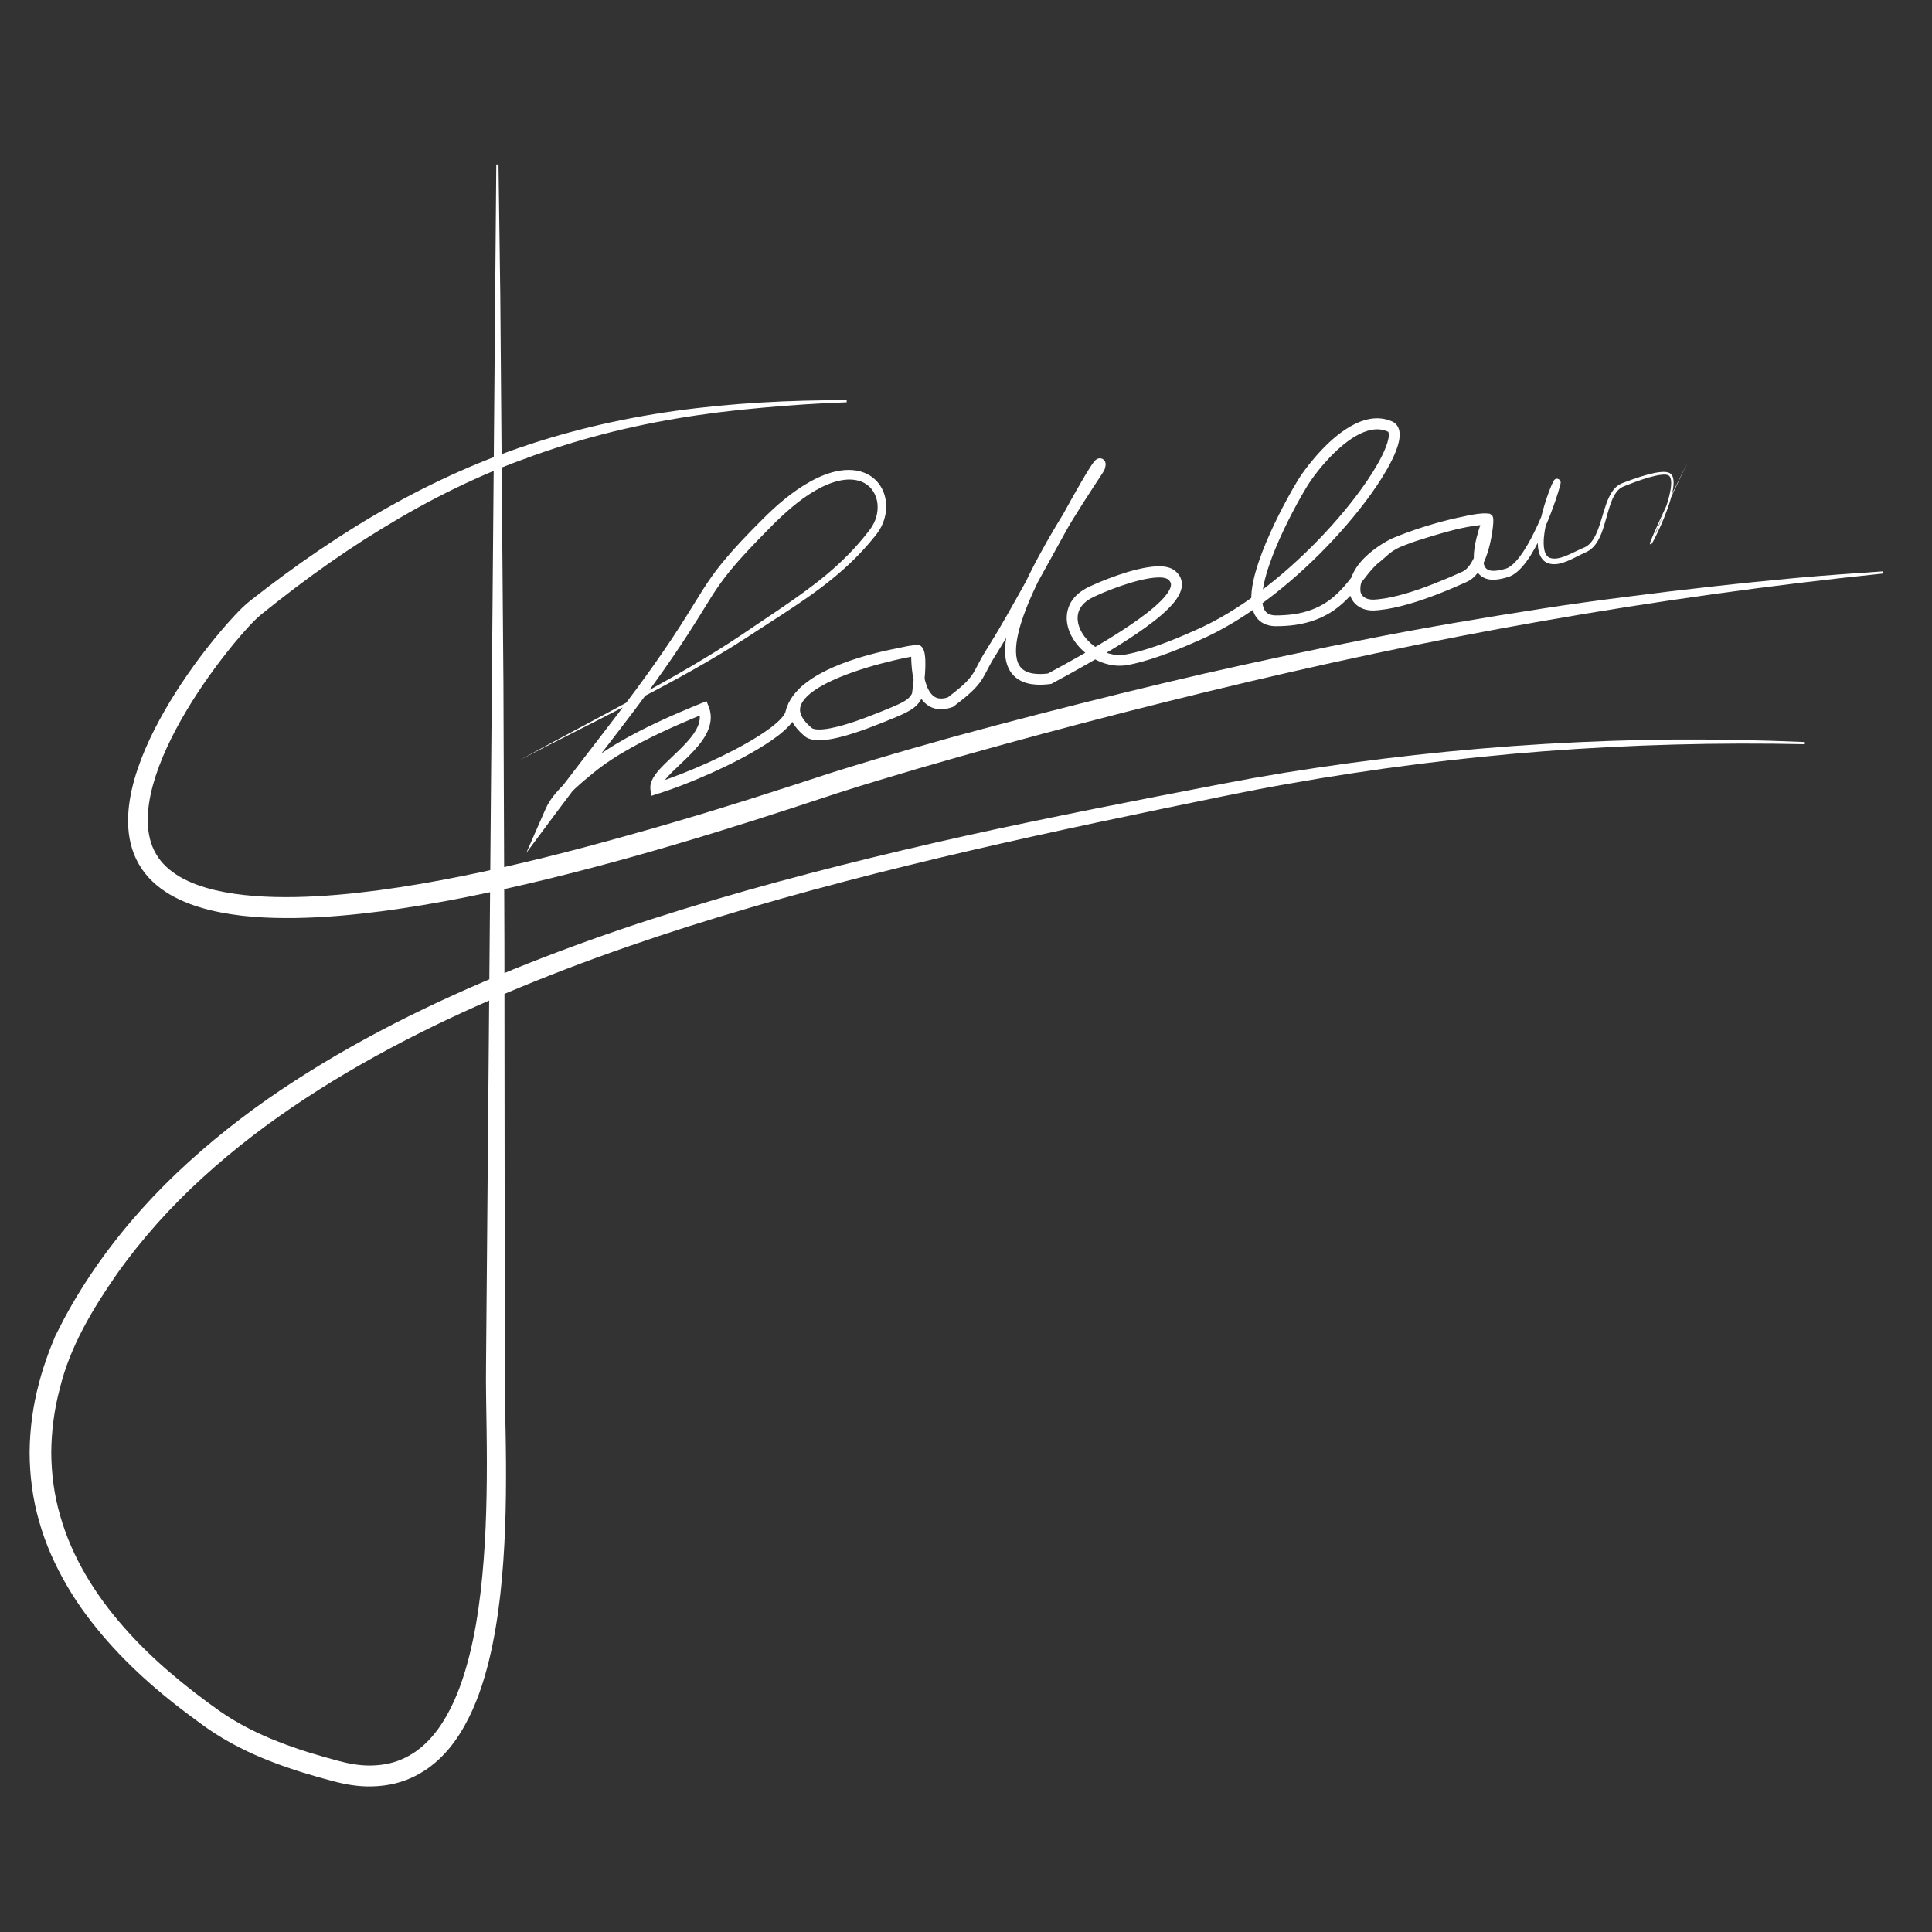 <?xml version="1.0" encoding="utf-8"?>
<!-- Generator: Adobe Illustrator 23.1.1, SVG Export Plug-In . SVG Version: 6.00 Build 0)  -->
<svg version="1.1" id="Layer_1" xmlns="http://www.w3.org/2000/svg" xmlns:xlink="http://www.w3.org/1999/xlink" x="0px" y="0px"
	 viewBox="0 0 708.66 708.66" style="enable-background:new 0 0 708.66 708.66;" xml:space="preserve">
<rect x="0" y="0" width="708.66" height="708.66" fill="#333333" stroke="none"/>
<style type="text/css">
	.st0{fill:#FFFFFF;}
</style>
<g>
	<g>
		<g>
			<path class="st0" d="M182.85,60.33l0.65,47.62l0.39,47.62l0.77,95.24l0.36,95.24l0.09,95.24l0.02,47.62
				c0.04,7.94-0.13,15.89,0.07,23.72c0.16,7.9,0.36,15.89,0.4,23.89c0.09,16.01-0.29,32.13-2.08,48.32
				c-0.91,8.09-2.2,16.21-4.17,24.3c-2.01,8.07-4.64,16.19-8.98,23.94c-2.18,3.86-4.77,7.64-8.11,11.01
				c-1.62,1.71-3.51,3.24-5.47,4.67c-2.03,1.36-4.15,2.63-6.44,3.58c-4.54,2-9.5,2.85-14.24,2.92c-4.75,0.09-9.37-0.73-13.6-1.84
				c-7.82-2.05-15.7-4.4-23.47-7.44c-7.76-3.03-15.4-6.82-22.49-11.68c-0.9-0.6-1.75-1.21-2.58-1.83l-2.48-1.83
				c-1.61-1.21-3.23-2.35-4.84-3.61c-1.61-1.27-3.24-2.5-4.83-3.8c-1.58-1.31-3.18-2.59-4.73-3.94c-6.24-5.35-12.19-11.1-17.7-17.35
				c-5.48-6.26-10.58-12.96-14.83-20.3c-4.26-7.31-7.82-15.15-10.15-23.43c-2.41-8.25-3.52-16.9-3.55-25.49
				c0.08-8.59,1.22-17.14,3.43-25.32c1.03-4.12,2.41-8.1,3.85-12.05c0.37-0.99,0.8-2.01,1.2-3.01l0.61-1.51l0.31-0.75l0.36-0.71
				l2.89-5.65c3.9-7.27,8.27-14.26,13.03-20.96c9.54-13.39,20.59-25.62,32.67-36.55c12.07-10.97,25.05-20.82,38.64-29.59
				c27.17-17.62,56.34-31.53,86.11-43.33c14.91-5.88,29.98-11.27,45.19-16.19c15.21-4.9,30.54-9.39,45.92-13.58
				c15.39-4.18,30.85-8.07,46.35-11.73c15.5-3.66,31.03-7.11,46.61-10.34c15.57-3.25,31.16-6.35,46.75-9.39l23.39-4.52l11.76-2.18
				l11.79-2c31.47-5.06,63.17-8.57,94.94-10.48c15.89-0.93,31.79-1.5,47.69-1.63c15.9-0.07,31.79,0.24,47.66,0.93l-0.02,0.8
				c-31.73-0.69-63.49,0.15-95.13,2.54c-31.64,2.42-63.16,6.45-94.4,11.99c-15.63,2.74-31.14,6.08-46.69,9.27
				c-15.54,3.23-31.07,6.51-46.57,9.94c-30.99,6.85-61.87,14.26-92.41,22.86c-30.54,8.61-60.77,18.38-90.21,30.21
				c-29.4,11.84-58.09,25.73-84.59,43.13c-13.25,8.68-25.89,18.3-37.59,28.97c-11.71,10.65-22.35,22.48-31.5,35.38
				c-9,12.96-17.27,26.72-20.98,42.13c-2.04,7.61-3.05,15.48-3.12,23.34c0.05,7.86,1.07,15.73,3.29,23.28
				c4.3,15.18,12.83,28.9,23.23,40.72c10.41,11.9,22.72,22.02,35.63,31.14c6.48,4.47,13.58,8.02,20.92,10.9
				c7.35,2.9,14.93,5.19,22.59,7.21c3.79,1,7.67,1.67,11.56,1.61c3.88-0.06,7.77-0.72,11.32-2.28c1.8-0.73,3.46-1.74,5.07-2.8
				c1.56-1.15,3.09-2.36,4.43-3.77c2.76-2.75,5.02-5.99,6.96-9.38c3.88-6.83,6.41-14.38,8.35-22.02c1.92-7.66,3.21-15.48,4.13-23.34
				c1.83-15.73,2.3-31.61,2.3-47.46c0-7.93-0.15-15.86-0.27-23.8c-0.15-7.95,0.04-15.88,0.07-23.82l0.41-47.62l3.25-380.97
				L182.85,60.33z"/>
		</g>
	</g>
	<g>
		<g>
			<path class="st0" d="M310.57,147.56c-10.47,0.38-20.91,1.06-31.31,2.03c-10.4,0.91-20.76,2.18-31.02,3.91
				c-10.26,1.73-20.43,3.93-30.43,6.65c-10,2.71-19.82,5.99-29.47,9.65c-9.63,3.71-19.04,7.99-28.2,12.73
				c-9.16,4.74-18.05,9.99-26.75,15.53c-8.69,5.57-17.14,11.52-25.39,17.77l-6.15,4.74l-6.07,4.84c-1.56,1.24-3.29,3.05-4.97,4.87
				c-1.68,1.83-3.33,3.75-4.94,5.7c-6.43,7.84-12.4,16.17-17.57,24.84c-5.14,8.66-9.59,17.76-12.17,27.01
				c-1.26,4.61-2.03,9.26-1.93,13.64c0.09,4.39,1.06,8.45,3.07,11.82c1.96,3.41,5.03,6.18,8.78,8.37c3.76,2.19,8.18,3.72,12.8,4.84
				c9.3,2.17,19.39,2.71,29.47,2.54c10.11-0.19,20.32-1.14,30.51-2.48c20.39-2.73,40.7-7.06,60.86-12.01
				c10.08-2.5,20.13-5.18,30.15-8c10.03-2.78,20.03-5.7,30-8.73c9.97-3.03,19.92-6.17,29.84-9.4l14.98-4.88
				c5.04-1.59,10.08-3.15,15.13-4.65c10.09-3.03,20.19-5.92,30.32-8.74c10.14-2.76,20.29-5.47,30.46-8.08
				c20.34-5.24,40.72-10.3,61.19-15c20.48-4.64,41.02-9.03,61.64-13.07c20.62-4.04,41.34-7.52,62.09-10.74
				c10.37-1.64,20.78-3.03,31.19-4.37c10.41-1.35,20.83-2.59,31.26-3.75c10.43-1.17,20.86-2.21,31.3-3.2
				c10.45-0.92,20.91-1.66,31.37-2.37l0.08,0.8c-41.66,4.32-83.17,10.11-124.43,17.34c-41.27,7.19-82.23,15.99-122.93,25.87
				c-20.35,4.94-40.64,10.13-60.87,15.56c-20.22,5.45-40.4,11.08-60.43,17.16c-5.01,1.51-10,3.08-14.99,4.67l-14.92,4.91
				c-9.96,3.27-19.94,6.45-29.96,9.52c-20.03,6.15-40.21,11.87-60.58,16.86c-20.37,4.95-40.92,9.28-61.74,12.01
				c-10.41,1.34-20.88,2.29-31.39,2.46c-10.49,0.14-21.09-0.41-31.39-2.89c-5.12-1.28-10.18-3.04-14.78-5.75
				c-4.57-2.7-8.7-6.41-11.35-11.11c-2.72-4.66-3.89-10.07-3.95-15.38c-0.07-5.33,0.88-10.6,2.3-15.68
				c2.93-10.17,7.7-19.65,13.11-28.65c5.46-8.99,11.64-17.51,18.4-25.55c1.7-2.01,3.43-3.98,5.23-5.9c1.81-1.91,3.63-3.82,5.75-5.47
				l6.22-4.81l6.3-4.71c8.45-6.21,17.12-12.12,26.05-17.65c17.83-11.05,36.7-20.48,56.44-27.62c19.75-7.13,40.28-11.96,61.05-14.86
				c20.78-2.89,41.78-3.93,62.73-3.92V147.56z"/>
		</g>
	</g>
</g>
<g>
	<g>
		<path class="st0" d="M190.62,278.79c12.88-7.04,25.88-13.86,38.77-20.86c12.88-7.02,25.72-14.13,38.03-22.06
			c3.08-1.98,6.09-4.03,9.14-6.1l9.13-6.15c6.06-4.12,12.04-8.32,17.62-12.98c5.57-4.66,10.69-9.81,15.11-15.54
			c0.58-0.73,1.07-1.38,1.5-2.09c0.43-0.71,0.8-1.45,1.1-2.23c0.59-1.54,0.91-3.18,0.9-4.81c0.01-3.25-1.42-6.43-3.96-8.22
			c-2.52-1.83-5.95-2.19-9.25-1.6c-3.32,0.58-6.57,2.01-9.61,3.75c-3.05,1.76-5.94,3.88-8.68,6.18c-2.75,2.31-5.34,4.77-7.89,7.38
			c-5.13,5.2-10.25,10.42-14.81,15.99c-2.29,2.78-4.36,5.69-6.32,8.73l-5.8,9.33c-7.81,12.52-16.42,24.52-25.32,36.22
			c-8.9,11.71-17.97,23.22-26.71,34.98l-10.53,14.15l7.08-16.13c1.31-2.99,3.28-5.38,5.3-7.57c2.05-2.17,4.24-4.13,6.45-6.01
			l3.34-2.77c1.14-0.91,2.3-1.84,3.49-2.69c2.38-1.72,4.82-3.33,7.33-4.82c10.02-5.96,20.62-10.59,31.27-14.94l1.84-0.75l0.76,1.85
			c0.69,1.68,0.96,3.61,0.73,5.42c-0.22,1.82-0.87,3.49-1.66,4.96c-1.62,2.96-3.78,5.31-5.94,7.52c-2.17,2.2-4.44,4.22-6.51,6.28
			c-1.03,1.03-2.02,2.08-2.8,3.14c-0.8,1.04-1.27,2.18-1.16,2.7l-2.58-1.65c6.73-2.14,13.36-4.79,19.84-7.71
			c6.46-2.95,12.84-6.17,18.76-9.93c2.92-1.89,5.85-3.94,8.02-6.3c0.53-0.58,0.98-1.2,1.27-1.76c0.06-0.14,0.13-0.27,0.17-0.39
			c0.03-0.06,0.04-0.12,0.06-0.17l0.03-0.08l0.04-0.18c0.12-0.51,0.27-1.01,0.45-1.49c0.71-1.96,1.81-3.71,3.09-5.22
			c2.59-3.02,5.77-5.2,9.02-7.02c3.27-1.81,6.68-3.25,10.13-4.48c6.92-2.46,14.01-4.15,21.16-5.43l2.66-0.45l0.13-0.02
			c0.02,0,0.02-0.01,0,0c1.39,0.8-2.7-2.25,0.21,3.92c0.3,0.03,0.29,0.01,0.29,0.02c0.11-0.01-0.05,0.01-0.11,0.02l-0.61,0.1
			l-1.28,0.23c-1.73,0.33-3.46,0.71-5.19,1.11c-3.45,0.81-6.89,1.72-10.27,2.75c-3.38,1.03-6.73,2.19-9.96,3.53
			c-3.23,1.34-6.38,2.87-9.15,4.78c-1.37,0.95-2.64,2.02-3.62,3.19c-0.99,1.17-1.59,2.45-1.66,3.68c-0.17,2.48,2.04,5.15,4.63,7.19
			l-0.27-0.18c0.4,0.21,1.06,0.39,1.79,0.44c0.74,0.06,1.54,0.03,2.36-0.04c1.64-0.16,3.34-0.49,5.03-0.91
			c3.39-0.84,6.76-1.98,10.11-3.22c3.33-1.25,6.72-2.59,9.99-3.96c1.62-0.7,3.26-1.41,4.63-2.23c1.43-0.85,2.2-1.63,2.97-3.09
			l-0.22,0.68c0.38-2.77,0.7-5.55,0.88-8.29c0.09-1.37,0.13-2.74,0.09-4.04c-0.03-0.65-0.07-1.29-0.17-1.83
			c-0.04-0.27-0.11-0.52-0.16-0.65c-0.02-0.05-0.05-0.09,0.01-0.01c0.04,0.06,0.08,0.12,0.25,0.25c0.08,0.05,0.19,0.13,0.36,0.19
			c0.08,0.03,0.19,0.06,0.31,0.08c0.06,0.01,0.15,0.02,0.22,0.02l0.16,0l0.09-0.01c0.04,0,0.14-0.02,0.21-0.03l1.57-1.84
			c-0.09,2.1-0.01,4.37,0.21,6.52c0.24,2.16,0.64,4.29,1.34,6.21c0.69,1.91,1.76,3.59,3.12,4.34c1.32,0.77,3.12,0.68,4.99,0.01
			l-0.53,0.28c3.27-2.5,6.64-5.04,8.87-8.03c0.55-0.75,1.03-1.57,1.51-2.45l1.46-2.78c0.99-1.9,2.14-3.79,3.27-5.56
			c4.4-7.03,8.48-14.4,12.57-21.71l12.18-22.06l6.14-11.03c2.08-3.67,4.13-7.32,6.44-10.97c0.3-0.46,0.6-0.91,0.94-1.39
			c0.17-0.24,0.35-0.48,0.57-0.75c0.12-0.14,0.23-0.27,0.45-0.47c0.05-0.04,0.1-0.09,0.19-0.16c0.08-0.06,0.15-0.12,0.33-0.22
			c0.1-0.05,0.11-0.07,0.28-0.14c0.17-0.07,0.34-0.11,0.52-0.14c0.27-0.04,0.71-0.01,1.01,0.11c0.34,0.12,0.73,0.41,0.93,0.69
			c0.13,0.18,0.24,0.38,0.32,0.59c0.06,0.18,0.07,0.23,0.09,0.35c0.04,0.25,0.04,0.32,0.04,0.44c0,0.13,0,0.19-0.01,0.27l-0.02,0.2
			c-0.03,0.24-0.07,0.41-0.11,0.58l-0.12,0.47l-0.07,0.24c-0.05,0.17-0.14,0.36-0.15,0.38l-0.09,0.17c-0.35,0.62-0.61,1-0.91,1.47
			l-3.46,5.28c-2.29,3.51-4.54,7.03-6.74,10.59c-4.39,7.12-8.58,14.35-12.3,21.78c-1.86,3.72-3.6,7.49-5.1,11.32
			c-1.49,3.83-2.78,7.75-3.44,11.67c-0.32,1.95-0.46,3.91-0.27,5.73c0.2,1.82,0.78,3.45,1.85,4.56c1.05,1.12,2.63,1.79,4.43,2.05
			c1.8,0.27,3.76,0.19,5.72-0.06l-0.69,0.22c8.42-4.54,16.77-9.2,24.83-14.25c4.02-2.53,7.98-5.16,11.69-8.03
			c1.85-1.44,3.64-2.93,5.23-4.54c0.8-0.8,1.54-1.63,2.17-2.49c0.62-0.85,1.15-1.74,1.39-2.54c0.24-0.82,0.19-1.38-0.11-1.92
			c-0.16-0.28-0.4-0.56-0.72-0.84c-0.23-0.22-0.49-0.34-0.88-0.48c-0.78-0.26-1.82-0.35-2.88-0.32c-1.07,0.03-2.18,0.15-3.3,0.33
			c-4.49,0.76-9.01,2.23-13.41,3.88c-2.2,0.84-4.39,1.74-6.49,2.72c-1.07,0.5-1.95,0.97-2.79,1.59c-0.83,0.6-1.55,1.3-2.12,2.07
			c-1.14,1.54-1.58,3.43-1.33,5.38c0.24,1.95,1.14,3.91,2.4,5.62c2.53,3.42,6.47,5.97,10.62,6.68c1.04,0.17,2.08,0.24,3.12,0.16
			c0.52-0.03,1.02-0.1,1.55-0.2l1.7-0.34c2.26-0.5,4.52-1.14,6.76-1.86c4.48-1.43,8.89-3.17,13.26-5.05l3.29-1.44
			c1.09-0.48,2.15-0.95,3.21-1.46c2.12-1.01,4.21-2.1,6.26-3.26c8.21-4.63,15.9-10.25,23.11-16.4c7.2-6.17,13.95-12.89,20.15-20.07
			c3.1-3.59,6.06-7.3,8.82-11.13c2.74-3.84,5.33-7.81,7.38-11.94c1-2.05,1.91-4.2,2.31-6.22c0.2-0.97,0.18-1.98-0.01-2.32
			c-0.1-0.16-0.08-0.16-0.25-0.25c-0.47-0.2-0.93-0.38-1.4-0.5c-1.9-0.52-3.97-0.38-6.01,0.23c-2.04,0.61-4.02,1.65-5.9,2.9
			c-3.76,2.52-7.13,5.8-10.19,9.31c-1.53,1.76-2.98,3.6-4.33,5.5c-0.68,0.96-1.3,1.88-1.9,2.88c-0.61,1-1.21,2.03-1.8,3.05
			c-2.35,4.12-4.55,8.33-6.58,12.62c-2.02,4.28-3.89,8.64-5.4,13.08c-0.75,2.22-1.41,4.45-1.88,6.69c-0.47,2.23-0.76,4.49-0.61,6.57
			c0.08,1.03,0.29,2,0.65,2.78c0.38,0.77,0.86,1.33,1.56,1.71c0.68,0.38,1.56,0.58,2.55,0.61c0.47,0.02,1.12-0.02,1.67-0.02
			c0.58,0,1.15-0.03,1.72-0.08c4.58-0.27,9.07-1.28,13.02-3.35c3.98-2.03,7.27-5.19,10.2-8.8l4.46-5.65
			c0.79-0.96,1.61-1.91,2.51-2.83c0.45-0.46,0.92-0.91,1.42-1.34c0.48-0.41,1.09-0.89,1.46-1.18c0.83-0.65,1.67-1.5,2.68-2.34
			c1.01-0.84,2.14-1.61,3.28-2.23c2.29-1.27,4.64-2.12,6.97-2.9c4.61-1.5,9.21-2.89,13.89-4.15c2.34-0.62,4.7-1.21,7.11-1.71
			c1.21-0.24,2.42-0.47,3.68-0.64c1.29-0.14,2.51-0.32,4.14-0.12l-0.22,3.98c-3.42,0.17-6.93,0.75-10.4,1.51
			c-3.47,0.76-6.93,1.69-10.35,2.74c-3.42,1.04-6.81,2.2-10.12,3.5c-0.83,0.32-1.65,0.66-2.47,1c-0.64,0.27-1.46,0.73-2.18,1.14
			c-1.49,0.86-2.92,1.84-4.28,2.88c-2.67,2.1-5.09,4.61-6.28,7.45c-0.28,0.71-0.49,1.43-0.62,2.15c-0.1,0.72-0.12,1.45-0.05,2.17
			c0.05,0.45,0.29,0.99,0.64,1.45c0.36,0.45,0.84,0.82,1.41,1.08c0.57,0.27,1.23,0.42,1.93,0.48c0.35,0.03,0.72,0.03,1.09,0.01
			c0.39-0.02,0.84-0.07,1.26-0.1c1.71-0.18,3.43-0.44,5.14-0.82c3.43-0.73,6.83-1.77,10.2-2.93c3.37-1.18,6.7-2.5,10-3.89
			c1.65-0.69,3.3-1.42,4.94-2.16l0.62-0.27c0.22-0.1,0.3-0.14,0.46-0.22c0.28-0.15,0.55-0.34,0.82-0.55
			c0.54-0.43,1.04-0.99,1.5-1.61c1.83-2.55,3.01-5.9,3.85-9.25c0.41-1.69,0.74-3.41,0.96-5.12c0.05-0.43,0.1-0.85,0.13-1.27
			c0.03-0.4,0.06-0.86,0.05-1.09c0-0.01,0-0.04,0.01,0.02c0.01,0.06-0.01,0,0.05,0.19c0.09-0.02-0.13,0.51,1.21,1.13
			c2.26,0.07,1.72-0.81,2-0.72c0.08-0.13,0.11-0.21,0.11-0.2c0.03-0.09-0.01,0.02-0.02,0.06l-0.23,0.62l-0.46,1.25
			c-1.17,3.33-2.23,6.75-2.58,10.08c-0.08,0.83-0.12,1.65-0.05,2.42c0.05,0.77,0.19,1.5,0.45,2.08c0.25,0.59,0.6,0.99,1.08,1.28
			c0.47,0.29,1.1,0.47,1.83,0.51c1.46,0.09,3.14-0.27,4.79-0.75c1.31-0.35,2.56-1.4,3.71-2.62c2.28-2.49,4.12-5.57,5.78-8.7
			c1.66-3.15,3.13-6.42,4.48-9.74c1.34-3.32,2.59-6.72,3.58-10.1c0.05-0.19,0.11-0.41,0.13-0.52c0-0.01,0-0.06,0,0.04
			c0.05,0.07-0.11,0.08,0.25,0.68c1.13,1.02,1.95,0.04,1.78,0.18c0.14-0.14,0.1-0.11,0.1-0.11l-0.05,0.08
			c-0.17,0.29-0.37,0.7-0.54,1.09c-0.36,0.79-0.7,1.62-1.02,2.44c-0.64,1.66-1.23,3.35-1.76,5.05c-1.05,3.4-1.94,6.89-2.3,10.37
			c-0.17,1.73-0.2,3.48,0.15,5.05c0.18,0.78,0.47,1.49,0.9,2.01c0.43,0.52,0.97,0.84,1.7,0.96c1.47,0.32,3.14-0.09,4.75-0.69
			c1.62-0.61,3.23-1.42,4.88-2.2c0.8-0.39,1.72-0.78,2.49-1.11c0.72-0.33,1.37-0.8,1.94-1.38c1.15-1.17,1.98-2.71,2.65-4.32
			c1.35-3.26,2.14-6.81,3.38-10.28c0.63-1.73,1.37-3.48,2.55-5.02c0.59-0.77,1.32-1.47,2.18-1.99c0.41-0.26,0.92-0.48,1.33-0.63
			l1.28-0.49c3.41-1.27,6.86-2.47,10.47-3.21c0.91-0.18,1.83-0.31,2.77-0.36c0.47-0.02,0.95-0.01,1.45,0.06
			c0.49,0.07,1.01,0.19,1.49,0.55c0.47,0.35,0.75,0.85,0.9,1.33c0.16,0.49,0.23,0.98,0.26,1.45c0.05,0.96-0.05,1.89-0.19,2.8
			c-0.63,3.64-1.89,7.07-3.22,10.45c-0.68,1.69-1.4,3.35-2.17,5c-0.38,0.82-0.78,1.64-1.19,2.45l-0.64,1.21l-0.34,0.6
			c-0.14,0.21-0.19,0.37-0.47,0.63c0.01,0.24-0.56-0.15-0.45-0.2c-0.01-0.09,0-0.12,0.01-0.16c0.01-0.08,0.03-0.13,0.05-0.19
			l0.11-0.34l0.24-0.64l0.52-1.26l1.08-2.5l2.24-4.95c1.52-3.29,3.06-6.57,4.64-9.83l2.4-4.88c0.83-1.61,1.61-3.25,2.59-4.78
			c-0.95,1.54-1.71,3.19-2.51,4.81l-2.32,4.91c-1.53,3.29-3.02,6.59-4.48,9.9l-2.16,4.98l-1.04,2.51l-0.49,1.26l-0.23,0.63
			l-0.1,0.31c-0.01,0.05-0.03,0.11-0.03,0.14c-0.01,0.02,0,0.04-0.01,0.01c0.09,0.02-0.39-0.34-0.34-0.15
			c0.05-0.06,0.22-0.31,0.31-0.48l0.32-0.59l0.61-1.2c0.4-0.81,0.78-1.63,1.14-2.45c0.74-1.65,1.43-3.32,2.08-5
			c1.27-3.37,2.46-6.81,3.01-10.33c0.12-0.88,0.2-1.76,0.14-2.61c-0.06-0.83-0.28-1.7-0.83-2.09c-0.54-0.39-1.48-0.41-2.31-0.36
			c-0.86,0.06-1.74,0.21-2.61,0.4c-3.48,0.79-6.88,2.04-10.23,3.35c-0.83,0.35-1.72,0.63-2.37,1.05c-0.68,0.43-1.28,1.02-1.78,1.69
			c-1,1.36-1.68,3.01-2.25,4.68c-1.14,3.37-1.86,6.95-3.22,10.42c-0.69,1.73-1.56,3.47-2.93,4.92c-0.68,0.72-1.51,1.35-2.43,1.8
			c-0.88,0.4-1.63,0.74-2.45,1.16c-1.61,0.79-3.23,1.66-4.98,2.36c-1.74,0.68-3.73,1.27-5.85,0.89c-1.06-0.14-2.21-0.76-2.93-1.64
			c-0.74-0.88-1.13-1.9-1.38-2.87c-0.47-1.97-0.42-3.89-0.28-5.76c0.33-3.74,1.2-7.33,2.23-10.86c0.52-1.76,1.1-3.51,1.74-5.23
			c0.32-0.86,0.66-1.72,1.03-2.59c0.2-0.44,0.38-0.85,0.65-1.35l0.13-0.21c0.07-0.09,0.09-0.16,0.31-0.37
			c-0.12,0.1,0.76-0.92,1.93,0.15c0.4,0.65,0.24,0.72,0.29,0.85c0,0.21-0.02,0.28-0.03,0.38c-0.05,0.33-0.11,0.56-0.18,0.8
			c-0.99,3.59-2.19,7.01-3.51,10.44c-1.32,3.41-2.77,6.78-4.44,10.07c-1.69,3.28-3.52,6.52-6.09,9.44
			c-0.65,0.73-1.37,1.42-2.19,2.06c-0.42,0.31-0.86,0.61-1.34,0.88c-0.46,0.26-1.06,0.5-1.54,0.64c-1.81,0.56-3.72,1.05-5.89,0.98
			c-1.07-0.04-2.26-0.28-3.35-0.92c-1.1-0.62-1.98-1.67-2.45-2.74c-0.5-1.08-0.7-2.16-0.79-3.19c-0.1-1.04-0.07-2.03,0-3.01
			c0.35-3.89,1.42-7.47,2.57-10.99l0.46-1.31l0.23-0.65c0.02-0.06,0.02-0.07,0.1-0.26c0.02-0.04,0.07-0.17,0.18-0.35
			c0.3,0.04-0.2-0.9,2.12-0.81c1.39,0.64,1.19,1.23,1.29,1.26c0.08,0.25,0.06,0.25,0.09,0.36c0.03,0.17,0.03,0.25,0.04,0.35
			c0.04,0.68,0,1.12-0.02,1.62c-0.03,0.49-0.08,0.96-0.13,1.44c-0.21,1.89-0.52,3.73-0.94,5.57c-0.42,1.84-0.94,3.66-1.62,5.47
			c-0.68,1.8-1.53,3.59-2.73,5.27c-0.61,0.84-1.31,1.65-2.18,2.37c-0.43,0.36-0.9,0.69-1.42,0.98c-0.24,0.14-0.57,0.29-0.76,0.38
			l-0.62,0.28c-1.66,0.75-3.34,1.48-5.03,2.19c-3.37,1.42-6.79,2.75-10.27,3.95c-3.49,1.18-7.03,2.25-10.69,3.02
			c-1.83,0.4-3.69,0.69-5.59,0.88c-0.48,0.04-0.93,0.09-1.45,0.12c-0.53,0.02-1.07,0.03-1.62-0.02c-1.09-0.09-2.23-0.34-3.3-0.85
			c-2.15-1-3.99-3.01-4.33-5.7c-0.12-1.08-0.09-2.18,0.07-3.25c0.18-1.06,0.48-2.09,0.88-3.06c1.66-3.88,4.53-6.7,7.51-9.07
			c1.51-1.17,3.08-2.24,4.73-3.19c0.85-0.48,1.61-0.93,2.63-1.37c0.85-0.35,1.71-0.71,2.57-1.04c3.43-1.35,6.9-2.53,10.42-3.6
			c3.51-1.07,7.06-2.03,10.67-2.82c3.61-0.79,7.27-1.4,11.1-1.6l-0.22,3.98c-0.75-0.11-1.94-0.01-3.02,0.13
			c-1.12,0.15-2.26,0.36-3.4,0.59c-2.29,0.47-4.59,1.04-6.88,1.65c-4.58,1.23-9.16,2.62-13.67,4.08c-2.2,0.74-4.38,1.54-6.29,2.6
			c-0.96,0.53-1.83,1.11-2.66,1.8c-0.83,0.69-1.68,1.55-2.73,2.39c-0.57,0.45-0.91,0.71-1.34,1.08c-0.41,0.35-0.8,0.73-1.19,1.13
			c-0.78,0.79-1.52,1.66-2.26,2.55l-4.46,5.65c-3.08,3.81-6.85,7.48-11.45,9.82c-4.56,2.4-9.65,3.51-14.62,3.8
			c-0.62,0.05-1.25,0.08-1.87,0.08c-0.65,0.01-1.19,0.04-1.92,0.02c-1.4-0.05-2.94-0.33-4.36-1.12c-1.42-0.76-2.58-2.1-3.23-3.49
			c-0.65-1.4-0.92-2.82-1.03-4.18c-0.19-2.72,0.18-5.25,0.69-7.71c0.52-2.45,1.22-4.82,2.01-7.15c1.58-4.65,3.5-9.12,5.57-13.51
			c2.08-4.38,4.32-8.67,6.72-12.89c0.6-1.05,1.22-2.1,1.85-3.15c0.63-1.06,1.35-2.13,2.06-3.12c1.43-2.01,2.96-3.94,4.57-5.8
			c3.23-3.7,6.78-7.2,11-10.02c2.11-1.4,4.41-2.63,6.97-3.4c2.54-0.77,5.44-1.01,8.18-0.26c0.69,0.18,1.35,0.43,1.98,0.7
			c0.94,0.38,1.86,1.28,2.26,2.21c0.43,0.93,0.52,1.8,0.53,2.58c0.01,0.78-0.09,1.49-0.21,2.18c-0.54,2.7-1.56,5-2.65,7.24
			c-2.22,4.46-4.89,8.55-7.72,12.51c-2.84,3.95-5.87,7.74-9.04,11.41c-6.34,7.33-13.22,14.19-20.58,20.49
			c-7.37,6.29-15.24,12.05-23.74,16.85c-2.12,1.2-4.29,2.33-6.5,3.38c-1.1,0.53-2.23,1.03-3.34,1.52l-3.3,1.44
			c-4.44,1.91-8.97,3.69-13.62,5.18c-2.33,0.74-4.69,1.41-7.11,1.95l-1.83,0.37c-0.65,0.12-1.34,0.22-2.01,0.25
			c-1.36,0.1-2.72,0.01-4.05-0.21c-5.32-0.94-10-4-13.18-8.25c-1.57-2.14-2.79-4.66-3.15-7.49c-0.39-2.8,0.32-5.92,2.07-8.24
			c1.7-2.33,4.15-3.88,6.44-4.92c2.24-1.05,4.49-1.97,6.77-2.85c4.57-1.71,9.21-3.25,14.19-4.09c1.25-0.2,2.52-0.35,3.85-0.38
			c1.33-0.02,2.72,0.04,4.23,0.53c0.74,0.25,1.58,0.66,2.24,1.25c0.58,0.51,1.15,1.13,1.59,1.89c0.43,0.77,0.72,1.68,0.76,2.57
			c0.05,0.89-0.08,1.73-0.31,2.48c-0.46,1.5-1.22,2.68-2,3.76c-0.79,1.07-1.66,2.03-2.55,2.93c-1.79,1.8-3.68,3.38-5.62,4.89
			c-3.88,3-7.92,5.68-12.01,8.26c-8.19,5.13-16.6,9.82-25.07,14.39l-0.33,0.18l-0.36,0.05c-2.2,0.28-4.48,0.4-6.84,0.05
			c-2.32-0.33-4.88-1.29-6.73-3.26c-1.86-1.96-2.67-4.54-2.92-6.86c-0.25-2.36-0.06-4.63,0.3-6.82c0.74-4.38,2.11-8.48,3.66-12.47
			c1.56-3.99,3.35-7.86,5.24-11.66c3.8-7.59,8.05-14.91,12.48-22.1c2.22-3.59,4.49-7.15,6.79-10.67l3.44-5.26
			c0.27-0.41,0.58-0.91,0.75-1.21c0.01-0.02,0.01-0.01,0-0.01c0.02-0.03-0.04,0.09-0.08,0.2l0.04-0.14l0.08-0.3
			c0.02-0.09,0.04-0.17,0.04-0.19c0-0.02,0,0,0,0.01l0,0.07c0,0.06,0,0.06,0.03,0.25c0.02,0.09,0.02,0.1,0.07,0.25
			c0.06,0.18,0.16,0.36,0.28,0.5c0.18,0.26,0.54,0.53,0.86,0.63c0.28,0.12,0.68,0.14,0.92,0.1c0.14-0.02,0.29-0.06,0.43-0.11
			c0.14-0.06,0.13-0.06,0.19-0.09c0.12-0.07,0.14-0.09,0.17-0.11l0.04-0.04c0.02-0.02-0.04,0.05-0.09,0.1
			c-0.11,0.13-0.25,0.32-0.39,0.5c-0.27,0.38-0.55,0.8-0.82,1.22c-2.19,3.45-4.26,7.13-6.32,10.76l-6.12,11l-12.19,22.07
			c-4.12,7.34-8.18,14.69-12.69,21.91c-1.13,1.77-2.16,3.47-3.11,5.3l-1.47,2.8c-0.53,0.97-1.11,1.96-1.8,2.91
			c-1.38,1.89-3.03,3.44-4.67,4.87c-1.65,1.43-3.35,2.71-5.04,4.01l-0.24,0.18l-0.29,0.1c-1.23,0.43-2.56,0.75-4,0.77
			c-1.43,0.02-2.98-0.31-4.3-1.06c-1.32-0.74-2.36-1.82-3.13-2.94c-0.78-1.13-1.34-2.31-1.77-3.5c-0.87-2.38-1.3-4.78-1.56-7.16
			c-0.25-2.4-0.34-4.72-0.23-7.18l0.06-1.49l1.51-0.35c0.07-0.02,0.19-0.03,0.23-0.04l0.1-0.01c0.07,0,0.15,0,0.19,0
			c0.1,0,0.21,0.01,0.29,0.03c0.16,0.03,0.32,0.07,0.44,0.12c0.26,0.09,0.45,0.21,0.6,0.32c0.32,0.23,0.47,0.43,0.62,0.62
			c0.27,0.37,0.38,0.65,0.5,0.93c0.2,0.53,0.3,0.97,0.37,1.4c0.15,0.85,0.2,1.62,0.23,2.39c0.05,1.52,0,2.99-0.09,4.44
			c-0.19,2.9-0.52,5.75-0.91,8.59l-0.05,0.35l-0.17,0.33c-0.46,0.86-1.07,1.83-1.87,2.65c-0.8,0.82-1.69,1.46-2.55,1.97
			c-1.74,1.03-3.43,1.75-5.13,2.48c-3.39,1.42-6.73,2.74-10.16,4.03c-3.43,1.27-6.91,2.45-10.54,3.35
			c-1.82,0.45-3.67,0.82-5.63,1.01c-0.98,0.09-1.99,0.13-3.05,0.04c-1.06-0.1-2.22-0.3-3.41-0.94l-0.13-0.07l-0.14-0.11
			c-1.5-1.2-2.94-2.56-4.14-4.26c-1.19-1.66-2.13-3.89-1.99-6.27c0.14-2.37,1.26-4.46,2.58-6.01c1.32-1.59,2.85-2.83,4.42-3.93
			c3.15-2.17,6.51-3.78,9.9-5.19c3.4-1.41,6.85-2.6,10.33-3.66c3.48-1.06,6.99-1.99,10.53-2.82c1.77-0.41,3.54-0.8,5.34-1.15
			l1.36-0.25l0.72-0.11c0.16-0.02,0.22-0.04,0.55-0.06c0.02,0,0.04-0.02,0.37,0.02c2.94,6.18-1.22,3.14,0.15,3.94l-0.16,0.03
			l-0.2,0.04l-2.64,0.45c-6.97,1.24-13.89,2.91-20.51,5.26c-3.3,1.18-6.53,2.55-9.54,4.22c-3,1.67-5.82,3.65-7.91,6.11
			c-1.04,1.23-1.87,2.57-2.38,3.99c-0.13,0.36-0.24,0.72-0.33,1.08l-0.1,0.39c-0.04,0.16-0.09,0.32-0.15,0.47
			c-0.11,0.3-0.24,0.57-0.37,0.84c-0.54,1.03-1.19,1.86-1.86,2.61c-2.71,2.92-5.76,4.99-8.84,7c-6.19,3.94-12.68,7.2-19.27,10.21
			c-6.61,2.98-13.33,5.68-20.29,7.89l-2.29,0.73l-0.29-2.38c-0.15-1.24,0.14-2.36,0.53-3.24c0.39-0.9,0.87-1.65,1.37-2.33
			c1.01-1.37,2.1-2.51,3.2-3.61c2.2-2.19,4.43-4.18,6.5-6.27c2.05-2.08,3.98-4.25,5.26-6.6c1.29-2.35,1.69-4.78,0.75-6.99l2.6,1.1
			c-10.55,4.31-21.02,8.89-30.72,14.66c-2.42,1.44-4.77,2.99-7.03,4.62c-1.14,0.81-2.21,1.67-3.32,2.55l-3.28,2.72
			c-2.15,1.83-4.24,3.71-6.12,5.7c-1.86,2-3.55,4.13-4.54,6.42l-3.44-1.99c17.54-23.62,36.47-46.09,51.85-70.93
			c1.96-3.08,3.82-6.23,5.83-9.36c2.01-3.13,4.18-6.22,6.54-9.12c4.72-5.81,9.86-11.12,15.07-16.32
			c5.22-5.25,10.96-10.23,17.62-13.94c3.34-1.83,6.94-3.37,10.88-3.99c1.96-0.31,4.01-0.37,6.05-0.02c2.03,0.35,4.05,1.14,5.76,2.41
			c1.71,1.27,3.06,3,3.91,4.91c0.86,1.91,1.24,3.99,1.22,6.03c-0.02,2.04-0.45,4.06-1.21,5.93c-0.38,0.94-0.84,1.83-1.38,2.68
			c-0.53,0.85-1.17,1.65-1.74,2.35c-4.66,5.82-10.04,11.04-15.8,15.68c-5.77,4.66-11.89,8.79-18.04,12.81l-9.24,5.99
			c-3.06,2-6.15,4.02-9.28,5.95c-12.53,7.74-25.48,14.68-38.53,21.4C216.78,265.5,203.64,272.04,190.62,278.79z"/>
	</g>
</g>
</svg>
